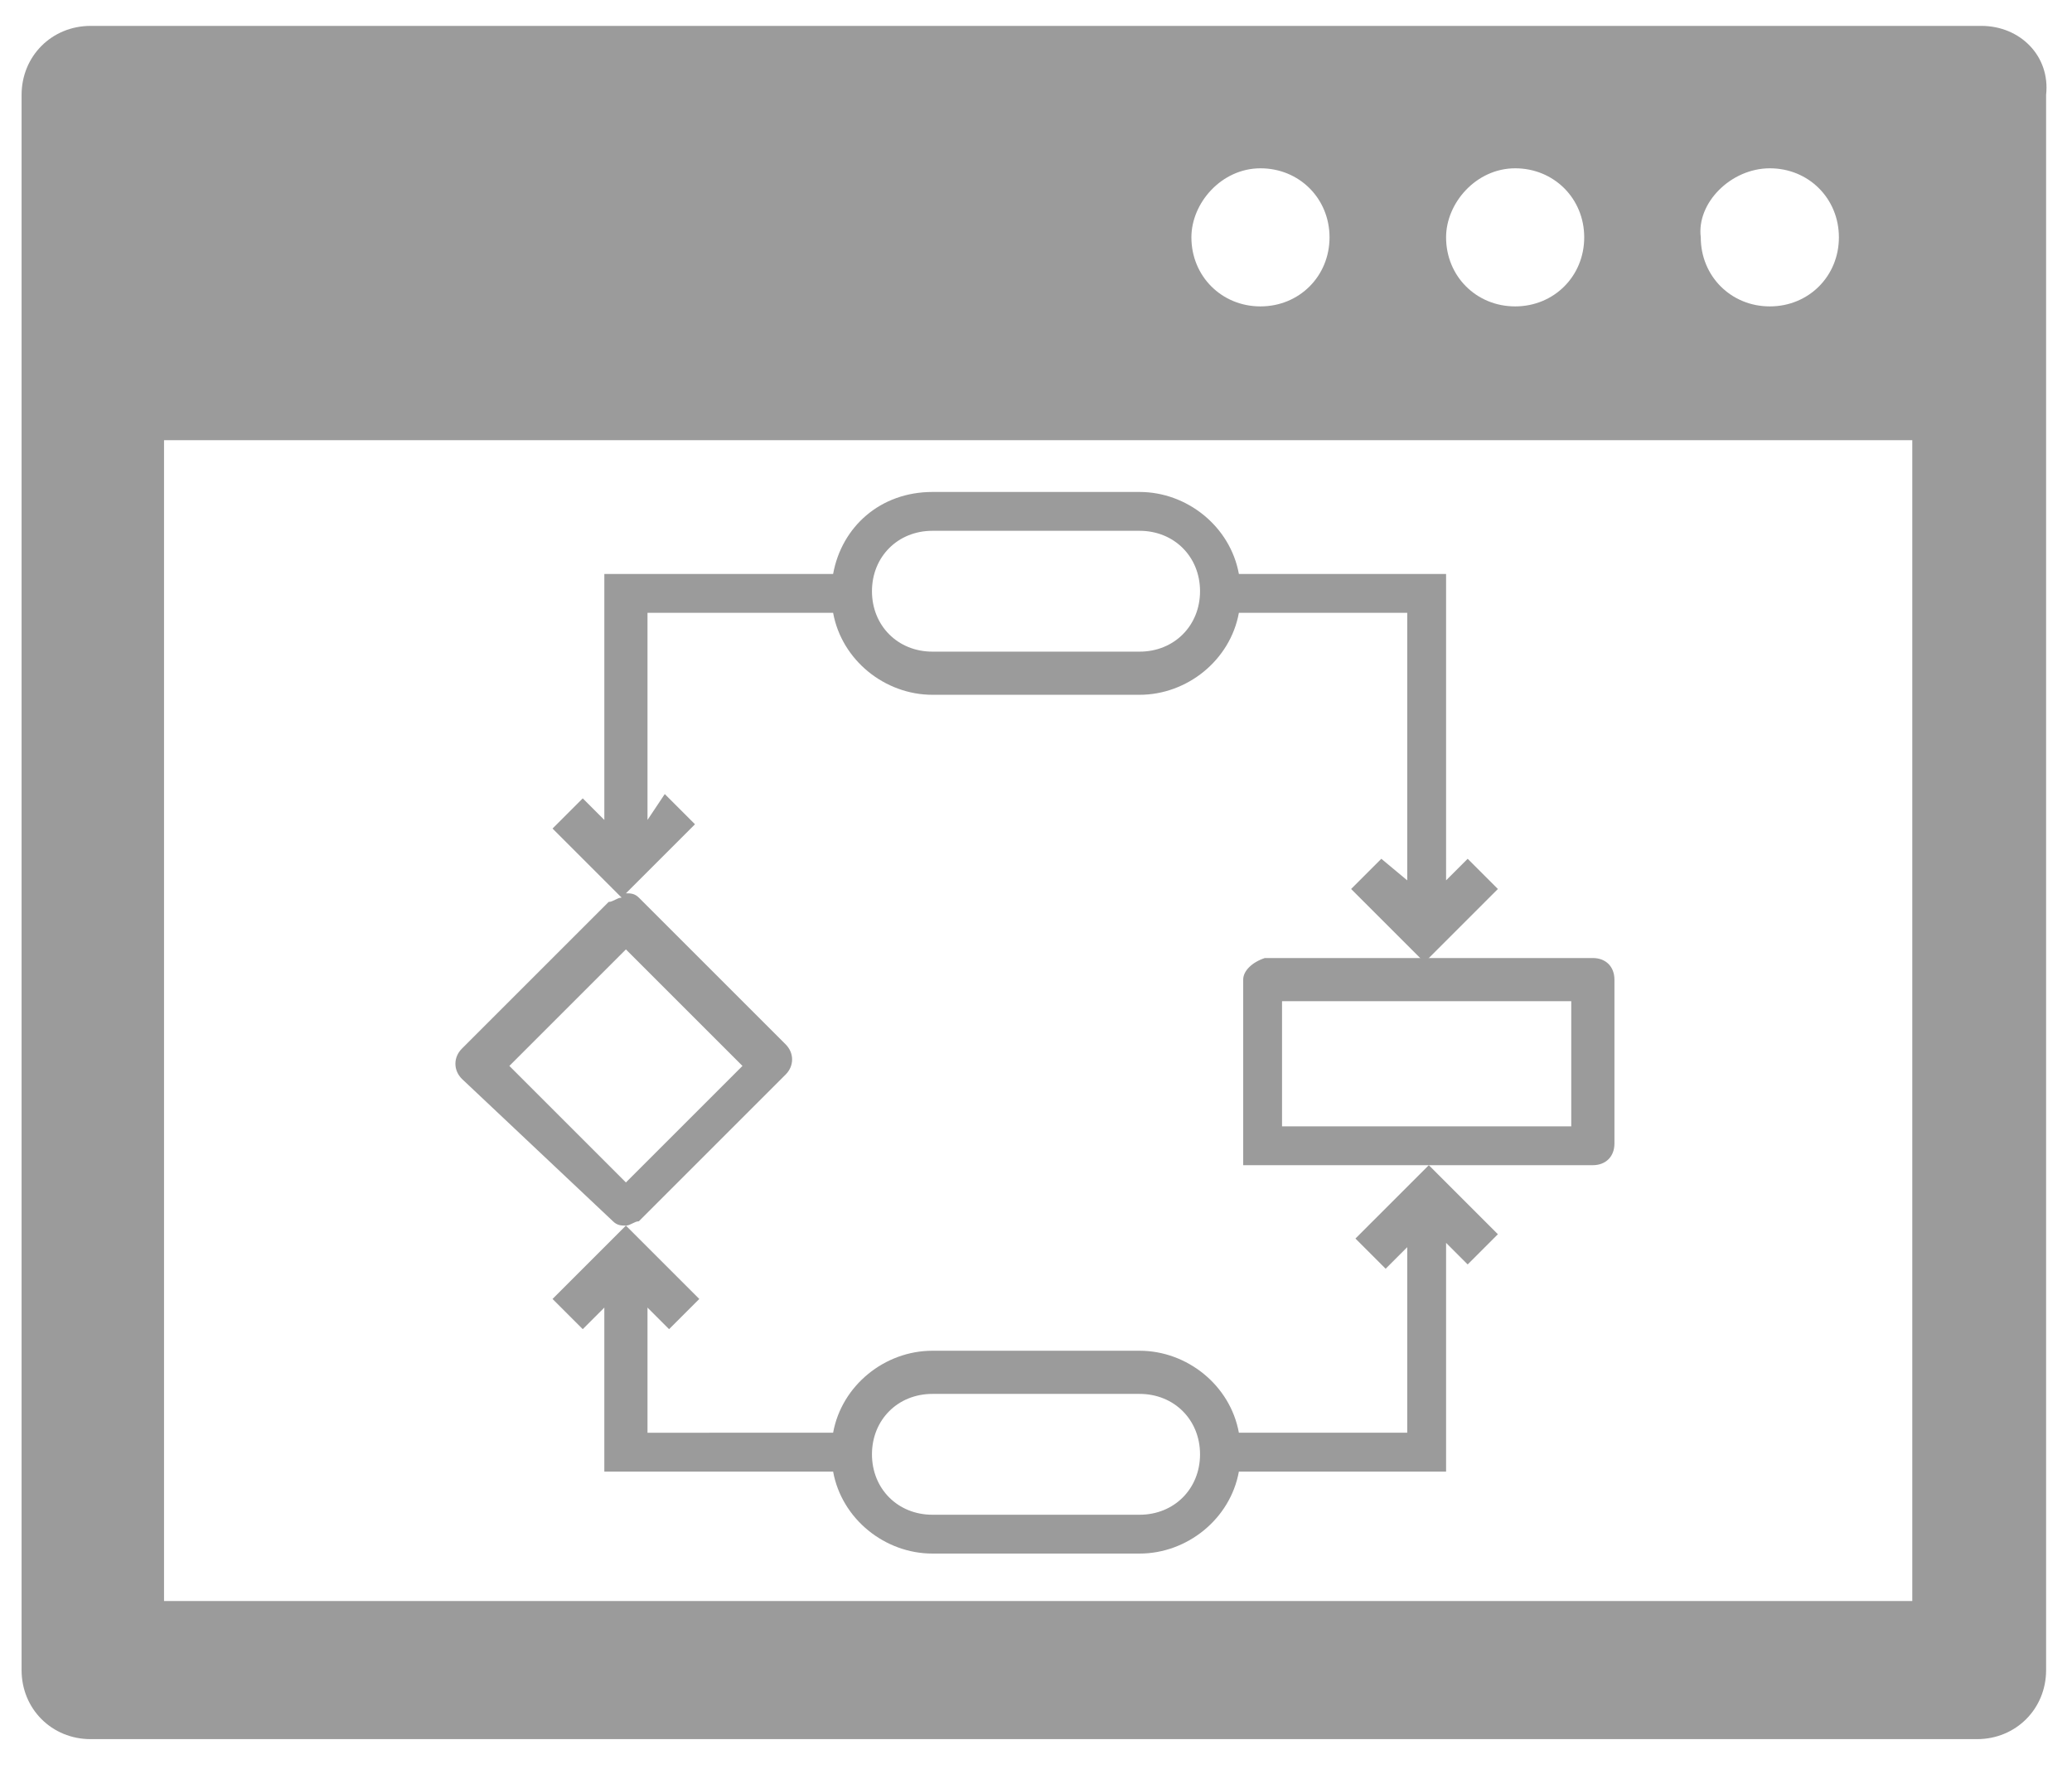 <?xml version="1.0" encoding="utf-8"?>
<!-- Generator: Adobe Illustrator 21.0.0, SVG Export Plug-In . SVG Version: 6.00 Build 0)  -->
<svg version="1.1" id="Layer_1" xmlns="http://www.w3.org/2000/svg" xmlns:xlink="http://www.w3.org/1999/xlink" x="0px" y="0px"
	 viewBox="0 0 48 41" style="enable-background:new 0 0 48 41;" xml:space="preserve">
<style type="text/css">
	.st0{fill:#9B9B9B;}
</style>
<g>
	<path class="st0" d="M45.9,0.6H2.1c-0.9,0-1.6,0.7-1.6,1.6v36.5c0,0.9,0.7,1.6,1.6,1.6h43.7c0.9,0,1.6-0.7,1.6-1.6V2.2
		C47.5,1.3,46.8,0.6,45.9,0.6z M41,3.9c0.9,0,1.6,0.7,1.6,1.6c0,0.9-0.7,1.6-1.6,1.6c-0.9,0-1.6-0.7-1.6-1.6
		C39.3,4.7,40.1,3.9,41,3.9z M35.1,3.9c0.9,0,1.6,0.7,1.6,1.6c0,0.9-0.7,1.6-1.6,1.6c-0.9,0-1.6-0.7-1.6-1.6
		C33.5,4.7,34.2,3.9,35.1,3.9z M29.2,3.9c0.9,0,1.6,0.7,1.6,1.6c0,0.9-0.7,1.6-1.6,1.6c-0.9,0-1.6-0.7-1.6-1.6
		C27.6,4.7,28.3,3.9,29.2,3.9z M44.2,37.1H3.8V10.2h40.5V37.1z"/>
	<path class="st0" d="M28.8,22.7V27l0.5,0h7.6c0.3,0,0.5-0.2,0.5-0.5v-3.8c0-0.3-0.2-0.5-0.5-0.5h-3.8h-3.8
		C29,22.3,28.8,22.5,28.8,22.7z M29.7,23.2h6.7v2.9h-6.7V23.2z"/>
	<path class="st0" d="M14.2,28.3c0.1,0.1,0.2,0.1,0.3,0.1l-1.7,1.7l0.7,0.7l0.5-0.5v0v3.8h5.3v0c0.2,1.1,1.2,1.9,2.3,1.9h4.8
		c1.1,0,2.1-0.8,2.3-1.9h4.8v-5.3l0.5,0.5l0.7-0.7L33.1,27l-1.7,1.7l0.7,0.7l0.5-0.5v4.3h-3.9c-0.2-1.1-1.2-1.9-2.3-1.9h-4.8
		c-1.1,0-2.1,0.8-2.3,1.9H15v-2.9v0l0.5,0.5l0.7-0.7l-1.7-1.7c0.1,0,0.2-0.1,0.3-0.1l3.4-3.4c0.2-0.2,0.2-0.5,0-0.7l-3.4-3.4
		c-0.1-0.1-0.2-0.1-0.3-0.1l1.6-1.6l-0.7-0.7L15,19v0v-4.8h4.3c0.2,1.1,1.2,1.9,2.3,1.9h4.8c1.1,0,2.1-0.8,2.3-1.9h3.9V19v1.4
		L32,19.9l-0.7,0.7l1.7,1.7l1.7-1.7l-0.7-0.7l-0.5,0.5V19v-5.7h-4.8c-0.2-1.1-1.2-1.9-2.3-1.9h-4.8c-1.2,0-2.1,0.8-2.3,1.9H14V19v0
		l-0.5-0.5l-0.7,0.7l1.6,1.6c-0.1,0-0.2,0.1-0.3,0.1l-3.4,3.4c-0.2,0.2-0.2,0.5,0,0.7L14.2,28.3z M21.6,32.3h4.8
		c0.8,0,1.4,0.6,1.4,1.4c0,0.8-0.6,1.4-1.4,1.4h-4.8c-0.8,0-1.4-0.6-1.4-1.4C20.2,32.9,20.8,32.3,21.6,32.3z M21.6,12.3h4.8
		c0.8,0,1.4,0.6,1.4,1.4c0,0.8-0.6,1.4-1.4,1.4h-4.8c-0.8,0-1.4-0.6-1.4-1.4C20.2,12.9,20.8,12.3,21.6,12.3z M14.5,22l2.7,2.7
		l-2.7,2.7l-2.7-2.7L14.5,22z"/>
</g>
</svg>
